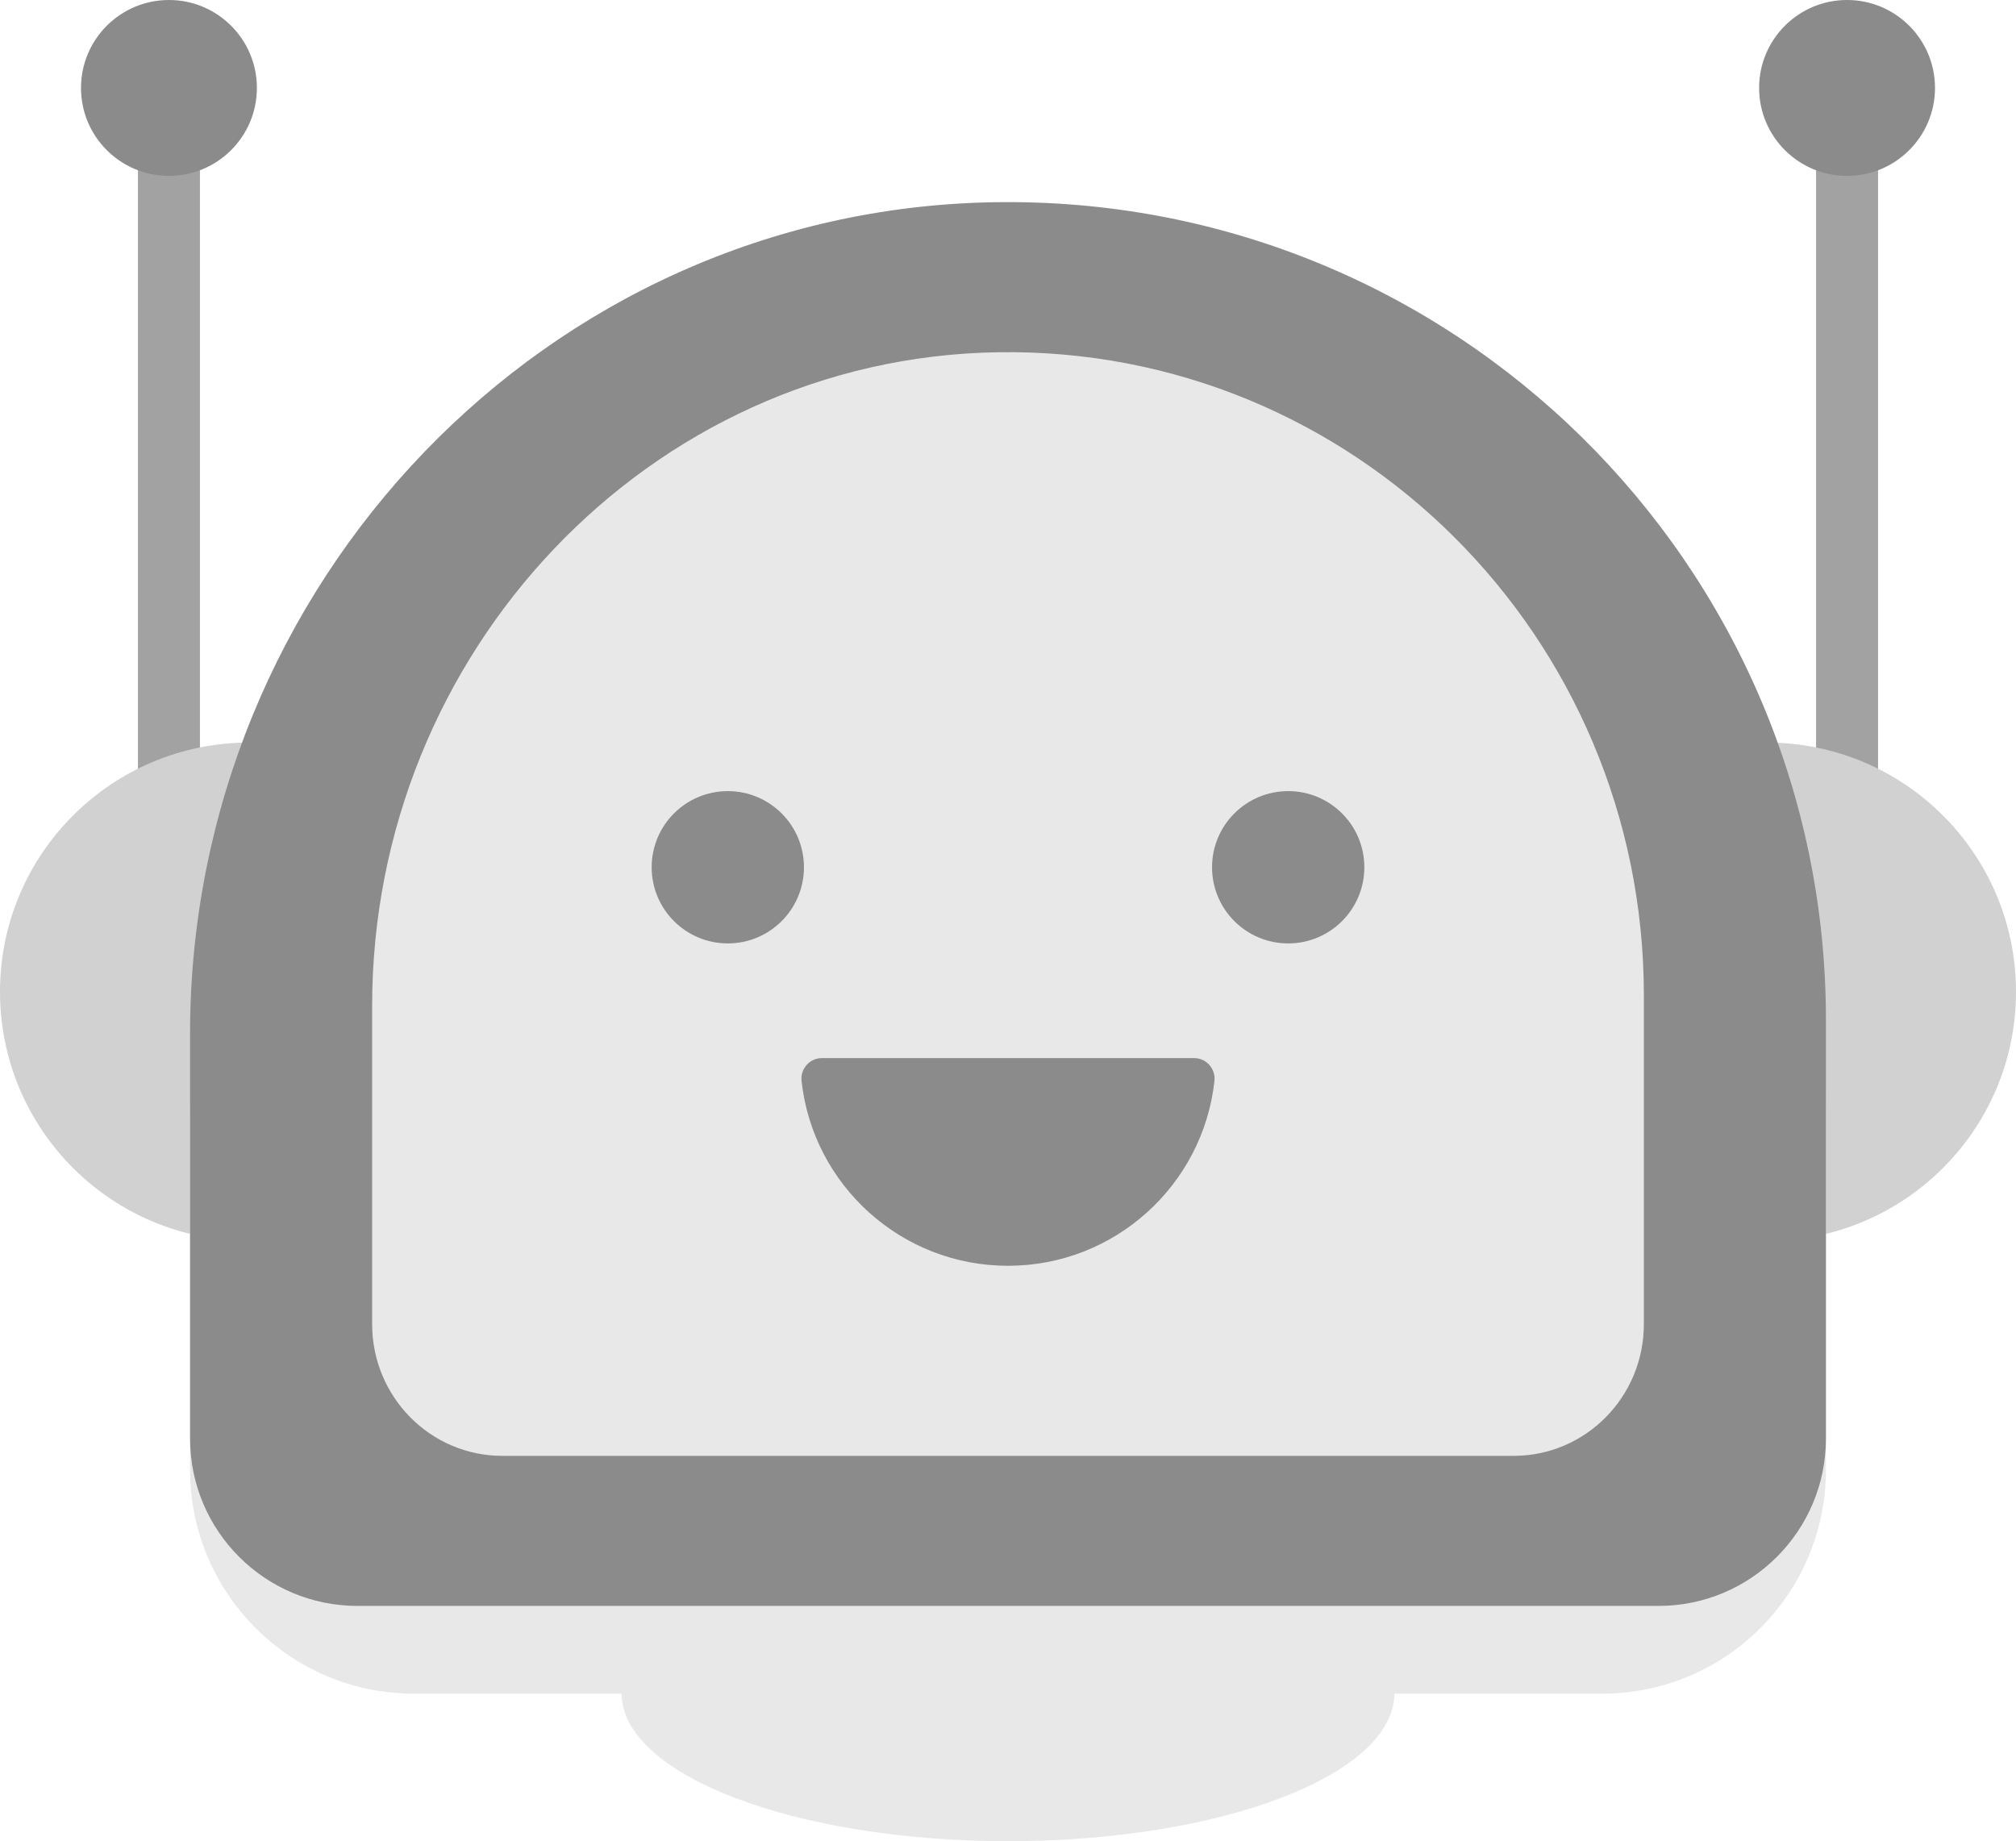 <?xml version="1.0" encoding="UTF-8" standalone="no"?><!-- Generator: Gravit.io --><svg xmlns="http://www.w3.org/2000/svg" xmlns:xlink="http://www.w3.org/1999/xlink" style="isolation:isolate" viewBox="356.17 382.887 487.66 445.372" width="487.66pt" height="445.372pt"><g><path d=" M 600 756.628 C 548.373 756.628 506.521 772.663 506.521 792.443 C 506.521 812.224 548.373 828.259 600 828.259 C 651.627 828.259 693.479 812.224 693.479 792.443 C 693.479 772.663 651.627 756.628 600 756.628 Z " fill="rgb(232,232,232)"/><path d=" M 389.541 586.941 L 404.532 586.941 L 404.532 414.532 L 389.541 414.532 L 389.541 586.941 Z " fill="rgb(162,162,162)"/><path d=" M 795.468 586.941 L 810.46 586.941 L 810.46 414.532 L 795.468 414.532 L 795.468 586.941 Z " fill="rgb(162,162,162)"/><path d=" M 416.443 562.515 C 383.155 562.515 356.17 589.5 356.17 622.789 C 356.17 656.077 383.155 683.063 416.443 683.063 C 449.731 683.063 476.717 656.077 476.717 622.789 C 476.717 589.5 449.731 562.515 416.443 562.515 Z " fill="rgb(209,209,209)"/><path d=" M 783.557 562.515 C 750.269 562.515 723.283 589.5 723.283 622.789 C 723.283 656.077 750.269 683.063 783.557 683.063 C 816.845 683.063 843.83 656.077 843.83 622.789 C 843.83 589.5 816.845 562.515 783.557 562.515 Z " fill="rgb(209,209,209)"/><path d=" M 596.618 453.029 C 488.134 454.841 402.146 545.612 402.146 654.111 L 402.146 738.437 C 402.146 768.337 426.386 792.577 456.287 792.577 L 743.713 792.577 C 773.614 792.577 797.854 768.337 797.854 738.437 L 797.854 650.854 C 797.854 540.458 707.438 451.179 596.618 453.029 Z " fill="rgb(232,232,232)"/><path d=" M 596.618 431.805 C 488.134 433.617 402.146 524.388 402.146 632.887 L 402.146 730.839 C 402.146 753.214 420.285 771.353 442.66 771.353 L 757.34 771.353 C 779.715 771.353 797.854 753.214 797.854 730.839 L 797.854 629.631 C 797.854 519.234 707.438 429.955 596.618 431.805 Z " fill="rgb(139,139,139)"/><path d=" M 597.371 468.098 C 513.036 469.522 446.189 540.888 446.189 626.19 L 446.189 703.201 C 446.189 720.793 460.29 735.054 477.685 735.054 L 722.315 735.054 C 739.71 735.054 753.811 720.793 753.811 703.201 L 753.811 623.631 C 753.811 536.835 683.521 466.643 597.371 468.098 Z " fill="rgb(232,232,232)"/><path d=" M 532.223 574.255 C 522.049 574.255 513.803 582.502 513.803 592.676 C 513.803 602.849 522.049 611.096 532.223 611.096 C 542.396 611.096 550.643 602.849 550.643 592.676 C 550.643 582.502 542.396 574.255 532.223 574.255 Z " fill="rgb(139,139,139)"/><path d=" M 667.777 574.255 C 657.604 574.255 649.357 582.502 649.357 592.676 C 649.357 602.849 657.604 611.096 667.777 611.096 C 677.95 611.096 686.197 602.849 686.197 592.676 C 686.197 582.502 677.95 574.255 667.777 574.255 Z " fill="rgb(139,139,139)"/><path d=" M 645.022 638.836 L 554.977 638.836 C 552.025 638.836 549.739 641.425 550.06 644.359 C 552.81 669.508 574.12 689.076 600 689.076 C 625.88 689.076 647.19 669.508 649.94 644.359 C 650.261 641.425 647.975 638.836 645.022 638.836 Z " fill="rgb(139,139,139)"/><path d=" M 397.037 382.887 C 385.288 382.887 375.763 392.411 375.763 404.16 C 375.763 415.909 385.288 425.433 397.037 425.433 C 408.785 425.433 418.31 415.909 418.31 404.16 C 418.31 392.411 408.785 382.887 397.037 382.887 Z " fill="rgb(139,139,139)"/><path d=" M 802.964 382.887 C 791.215 382.887 781.69 392.411 781.69 404.16 C 781.69 415.909 791.215 425.433 802.964 425.433 C 814.713 425.433 824.237 415.909 824.237 404.16 C 824.237 392.411 814.713 382.887 802.964 382.887 Z " fill="rgb(139,139,139)"/></g></svg>